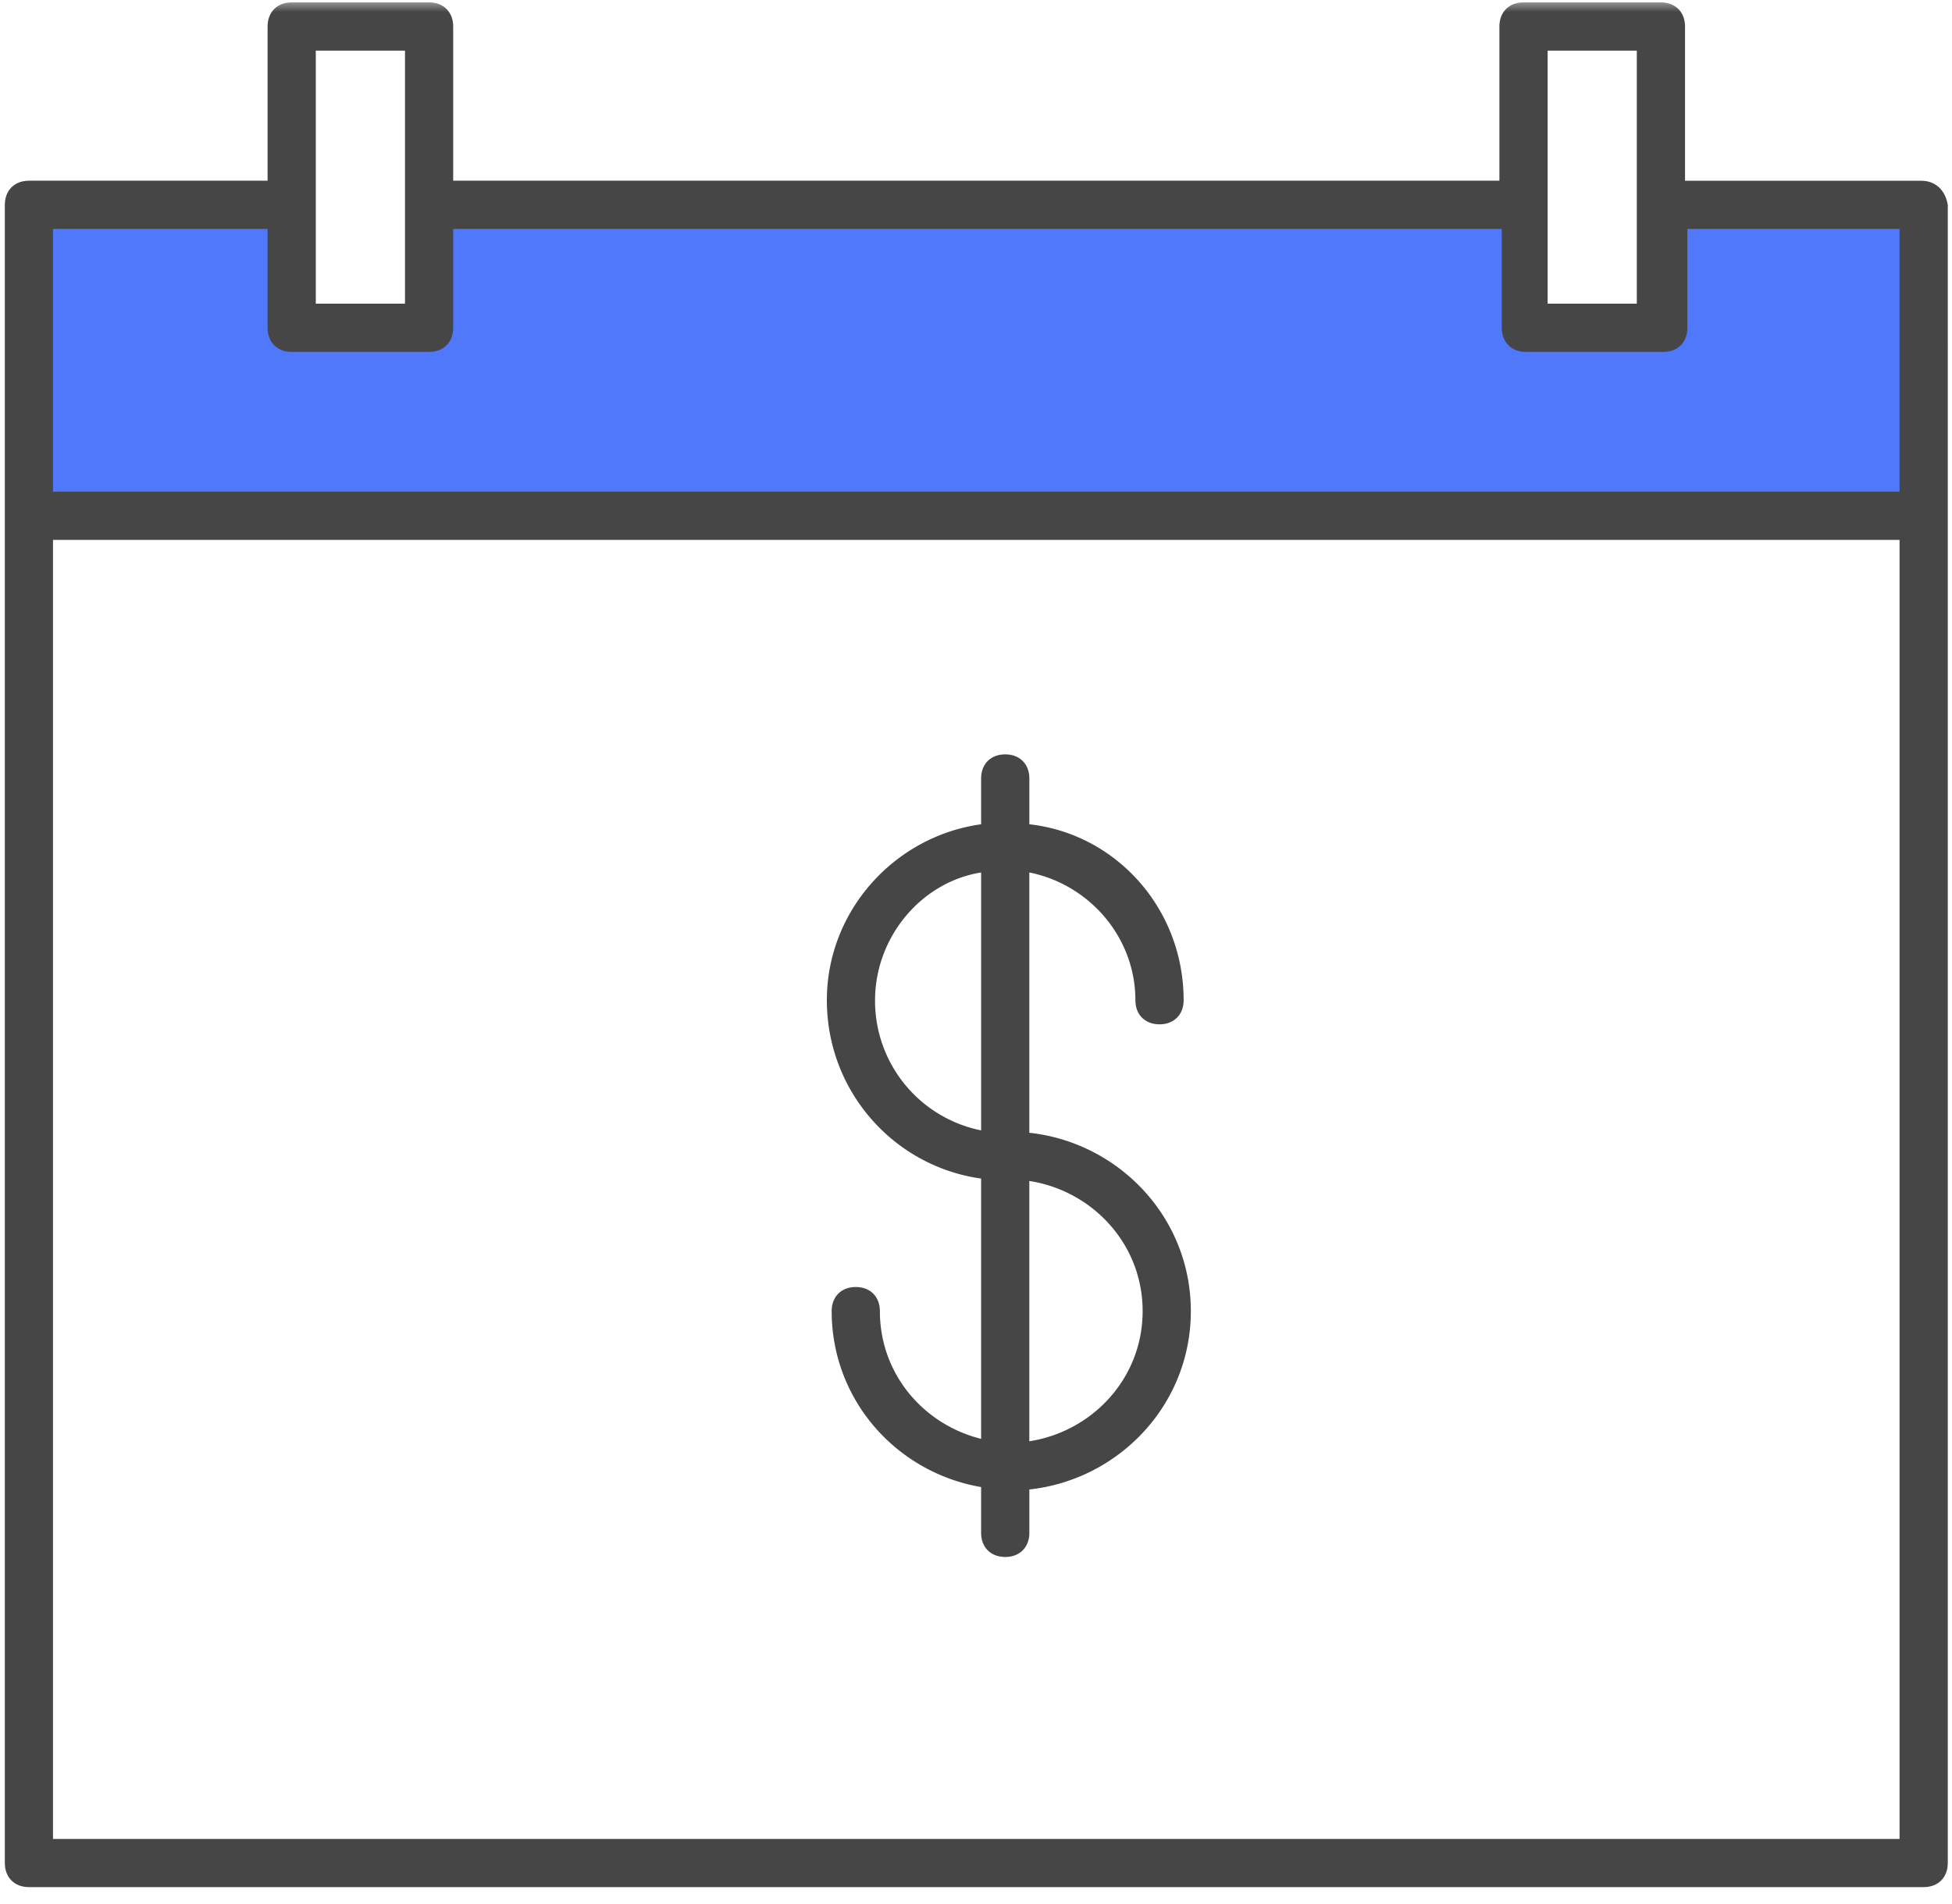 <svg xmlns="http://www.w3.org/2000/svg" xmlns:xlink="http://www.w3.org/1999/xlink" width="82" height="80" viewBox="0 0 82 80">
    <defs>
        <path id="a" d="M0 0h100v80H0z"/>
    </defs>
    <g fill="none" fill-rule="evenodd" transform="translate(-9)">
        <mask id="b" fill="#fff">
            <use xlink:href="#a"/>
        </mask>
        <g mask="url(#b)">
            <path fill="#5078FA" d="M11.096 8.83l10.251.126-.176 5.293 5.965-.045-.002-5.742 45.639.136.551 4.997 6.359-.008-.56-4.951 10.883.18-.173 13.021-79.605-.053z"/>
            <path fill="#464646" fill-rule="nonzero" d="M52.24 47.595V36.658c2.532.507 4.456 2.734 4.456 5.367 0 .608.405 1.013 1.013 1.013.607 0 1.013-.405 1.013-1.013 0-3.848-2.836-6.987-6.481-7.392v-1.924c0-.608-.406-1.013-1.013-1.013-.608 0-1.013.405-1.013 1.013v1.924c-3.645.506-6.48 3.645-6.48 7.392 0 3.848 2.835 6.988 6.48 7.494v10.937c-2.43-.608-4.253-2.734-4.253-5.367 0-.608-.405-1.013-1.013-1.013-.607 0-1.012.405-1.012 1.013 0 3.746 2.734 6.784 6.278 7.392v1.924c0 .608.405 1.013 1.013 1.013.607 0 1.013-.405 1.013-1.013v-1.823c3.746-.405 6.784-3.544 6.784-7.493 0-3.95-3.038-7.089-6.784-7.494zm-6.48-5.57c0-2.633 1.924-4.962 4.455-5.367v10.836a5.553 5.553 0 0 1-4.456-5.469zm6.48 18.532V49.62c2.633.405 4.76 2.633 4.76 5.469 0 2.835-2.127 5.063-4.76 5.468z"/>
            <path fill="#464646" fill-rule="nonzero" d="M89.709 7.595h-9.924V1.114C79.785.506 79.38.1 78.772.1H73c-.608 0-1.013.405-1.013 1.013v6.48H28.038v-6.48C28.038.506 27.633.1 27.025.1h-5.772c-.607 0-1.012.405-1.012 1.013v6.48H10.215c-.607 0-1.012.406-1.012 1.014v69.67c0 .608.405 1.013 1.012 1.013H89.81c.608 0 1.013-.405 1.013-1.013V8.608c-.101-.608-.507-1.013-1.114-1.013zM74.013 2.127h3.746v10.632h-3.746V2.127zm-51.747 0h3.747v10.632h-3.747V2.127zM20.24 9.62v4.152c0 .608.405 1.013 1.012 1.013h5.772c.608 0 1.013-.405 1.013-1.013V9.62h44.05v4.152c0 .608.406 1.013 1.013 1.013h5.772c.608 0 1.013-.405 1.013-1.013V9.62h8.911v11.038h-77.57V9.62h9.014zm-9.013 67.646V22.684h77.57v54.582h-77.57z"/>
        </g>
    </g>
</svg>
